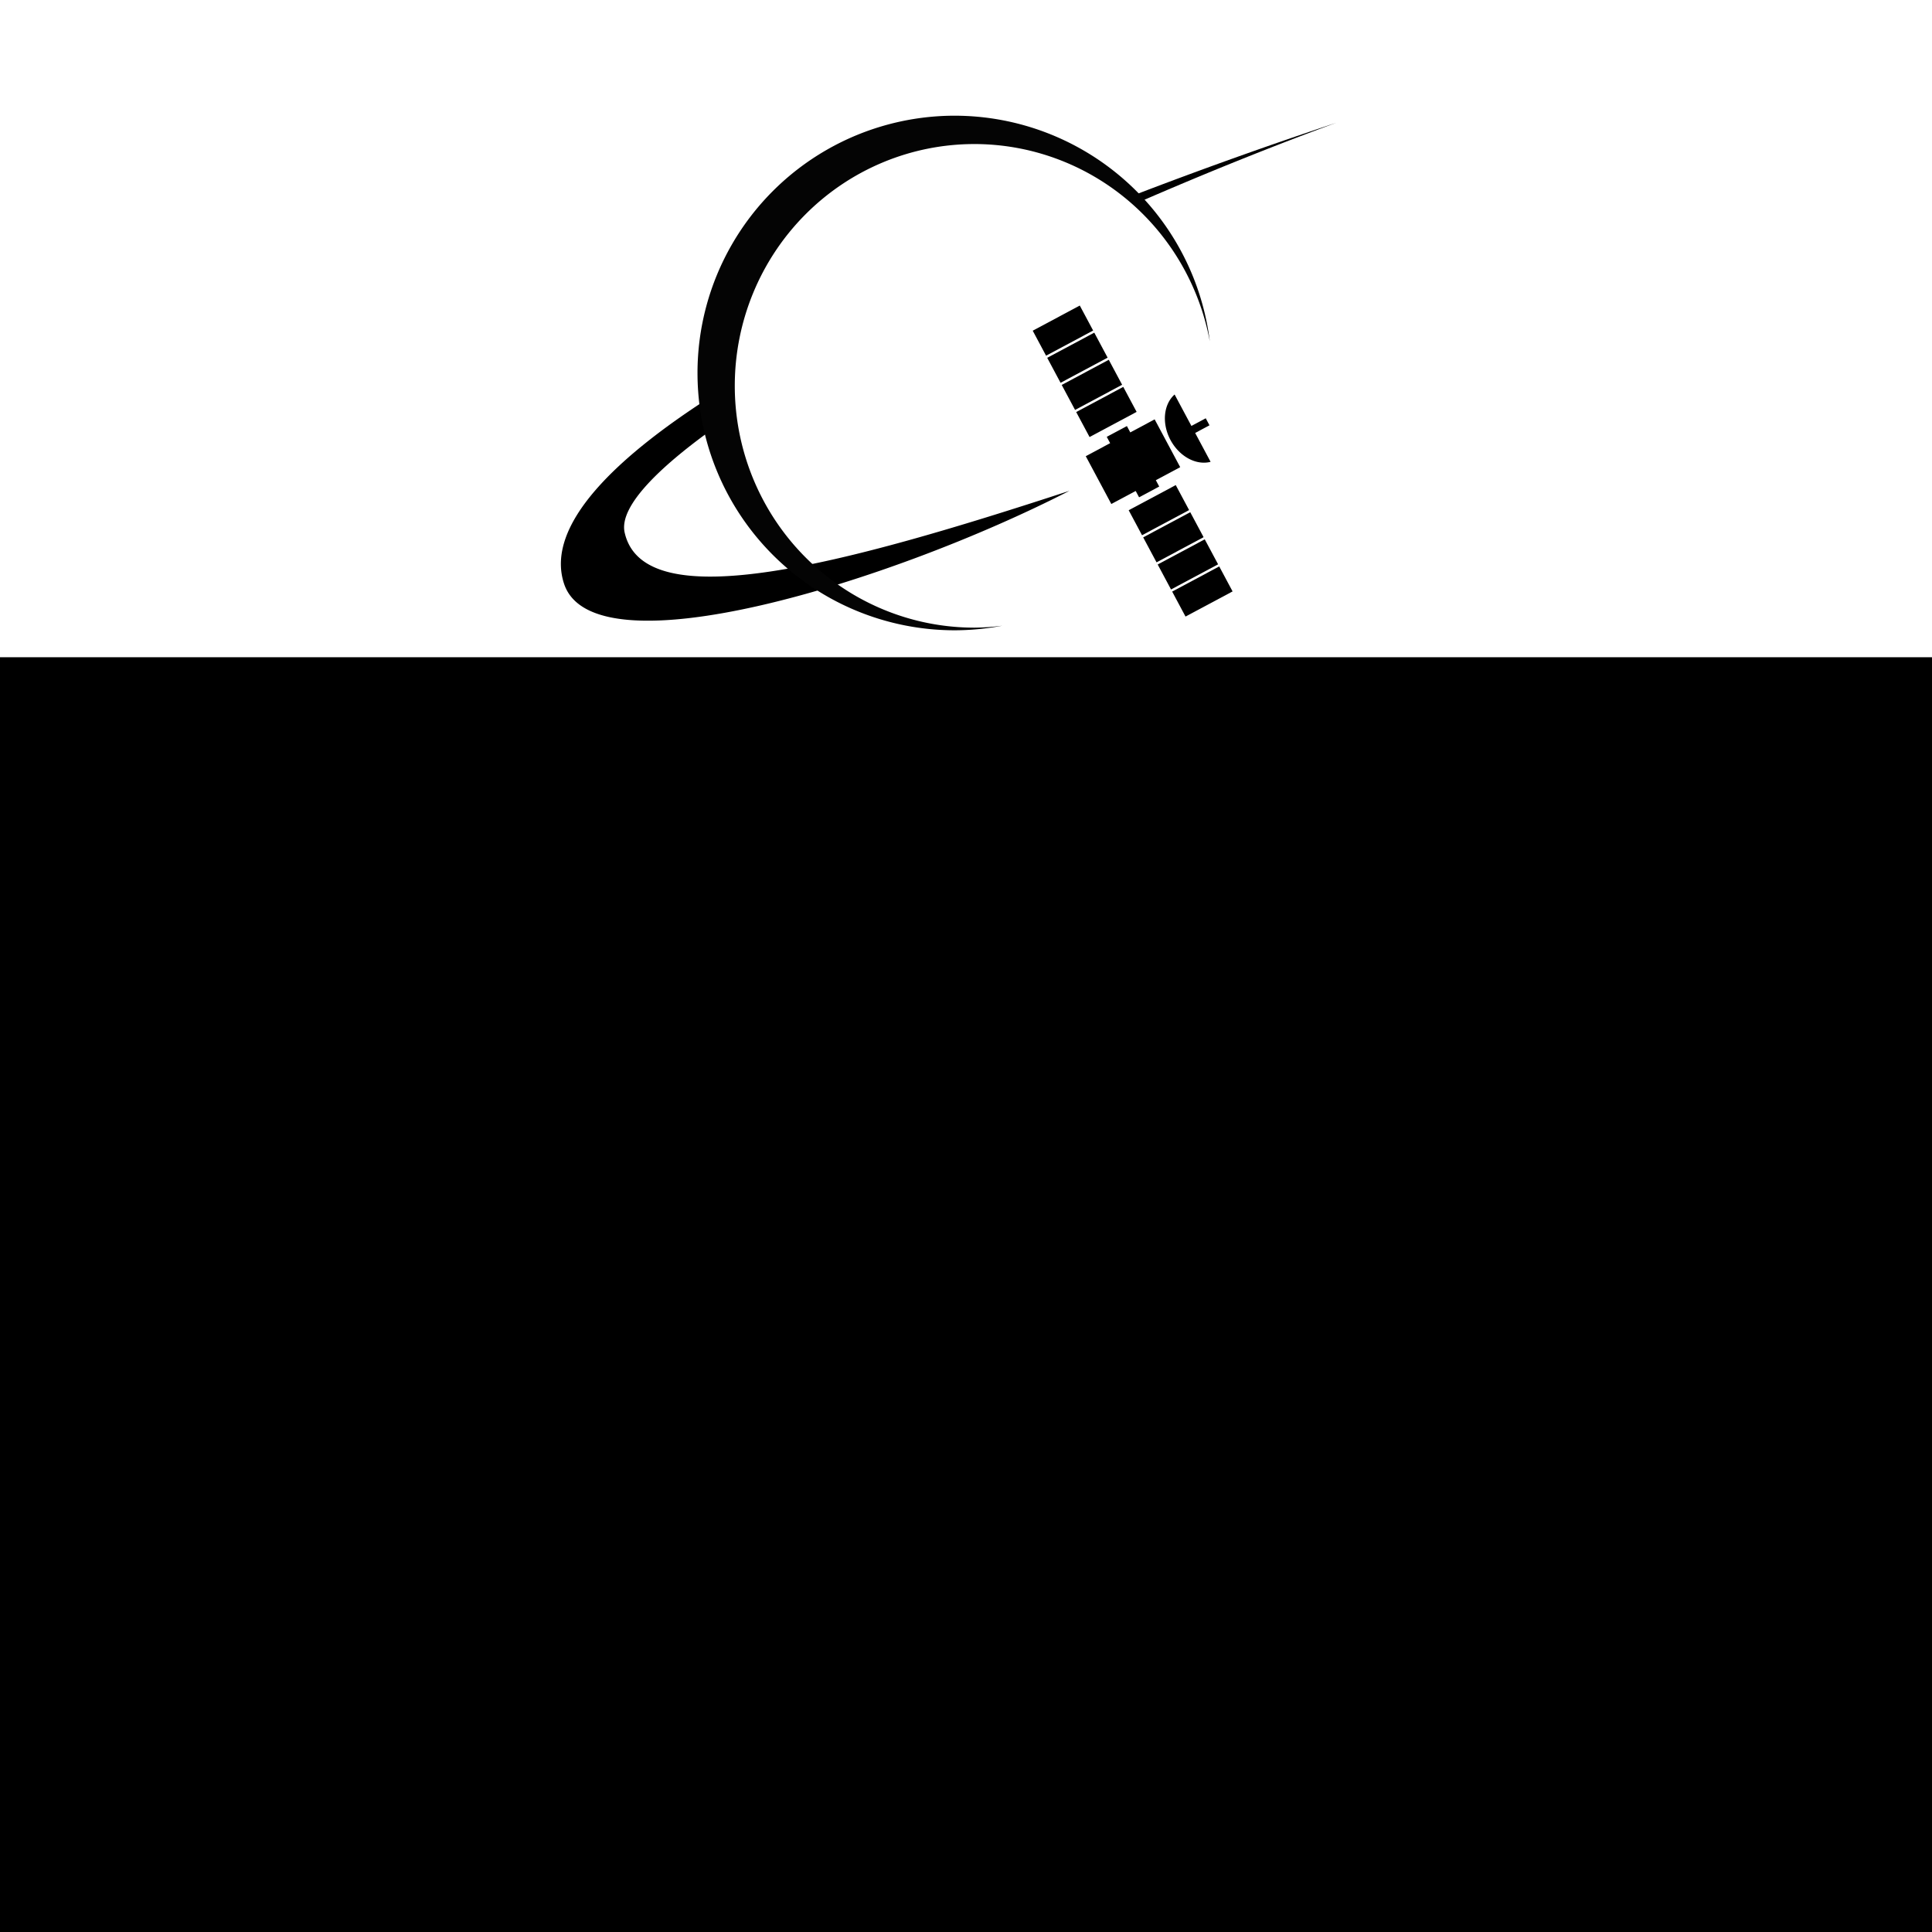 <?xml version="1.0" encoding="UTF-8" standalone="no"?>
<!-- Created with Inkscape (http://www.inkscape.org/) -->

<svg
   xmlns:dc="http://purl.org/dc/elements/1.1/"
   xmlns:cc="http://creativecommons.org/ns#"
   xmlns:rdf="http://www.w3.org/1999/02/22-rdf-syntax-ns#"
   xmlns:svg="http://www.w3.org/2000/svg"
   xmlns="http://www.w3.org/2000/svg"
   xmlns:xlink="http://www.w3.org/1999/xlink"
   xmlns:sodipodi="http://sodipodi.sourceforge.net/DTD/sodipodi-0.dtd"
   xmlns:inkscape="http://www.inkscape.org/namespaces/inkscape"
   width="400"
   height="400"
   viewBox="0 0 105.833 105.833"
   version="1.1"
   id="svg1349"
   inkscape:version="0.92.3 (2405546, 2018-03-11)"
   sodipodi:docname="source.svg">
  <defs
     id="defs1343">
    <linearGradient
       id="linearGradient6927">
      <stop
         offset="0"
         style="stop-color:#ffffff;stop-opacity:1"
         id="stop6929" />
      <stop
         offset="0.496"
         style="stop-color:#929292;stop-opacity:1"
         id="stop6931" />
      <stop
         offset="1"
         style="stop-color:#ffffff;stop-opacity:1"
         id="stop6933" />
    </linearGradient>
    <linearGradient
       id="linearGradient6796">
      <stop
         offset="0"
         style="stop-color:#929292;stop-opacity:0"
         id="stop6798" />
      <stop
         offset="0.496"
         style="stop-color:#929292;stop-opacity:0.996"
         id="stop6802" />
      <stop
         offset="1"
         style="stop-color:#929292;stop-opacity:0"
         id="stop6800" />
    </linearGradient>
    <linearGradient
       id="linearGradient6673">
      <stop
         offset="0"
         style="stop-color:#929292;stop-opacity:1"
         id="stop6675" />
      <stop
         offset="1"
         style="stop-color:#929292;stop-opacity:0"
         id="stop6677" />
    </linearGradient>
    <linearGradient
       id="linearGradient4359">
      <stop
         offset="0"
         style="stop-color:#e7e7e7;stop-opacity:1"
         id="stop4361" />
      <stop
         offset="1"
         style="stop-color:#e7e7e7;stop-opacity:0"
         id="stop4363" />
    </linearGradient>
    <linearGradient
       id="linearGradient10810">
      <stop
         offset="0"
         style="stop-color:#ffffff;stop-opacity:1"
         id="stop10812" />
      <stop
         offset="1"
         style="stop-color:#ffffff;stop-opacity:0.486"
         id="stop10814" />
    </linearGradient>
    <linearGradient
       gradientTransform="matrix(1.15,0,0,0.904,3.43,924.964)"
       gradientUnits="userSpaceOnUse"
       xlink:href="#linearGradient10810"
       id="linearGradient10816"
       y2="156.443"
       x2="266.933"
       y1="156.443"
       x1="-13.435" />
    <linearGradient
       gradientTransform="matrix(1.957,0,0,0.98,2927.505,-304.158)"
       gradientUnits="userSpaceOnUse"
       xlink:href="#linearGradient4144"
       id="linearGradient4150"
       y2="152.768"
       x2="-970.473"
       y1="152.768"
       x1="-1058.39" />
    <linearGradient
       id="linearGradient4144">
      <stop
         offset="0"
         style="stop-color:#d5d5d5;stop-opacity:1"
         id="stop4146" />
      <stop
         offset="1"
         style="stop-color:#ececec;stop-opacity:0"
         id="stop4148" />
    </linearGradient>
    <linearGradient
       gradientTransform="matrix(0.541,0,0,1.035,-485.33,-307.81)"
       gradientUnits="userSpaceOnUse"
       xlink:href="#linearGradient4144"
       id="linearGradient4176"
       y2="94.05"
       x2="-968.616"
       y1="94.05"
       x1="-1054.841" />
    <linearGradient
       gradientTransform="matrix(1.714,0,0,1.014,-139.344,860.373)"
       gradientUnits="userSpaceOnUse"
       xlink:href="#linearGradient4359"
       id="linearGradient4365"
       y2="55.132"
       x2="105.005"
       y1="112.072"
       x1="105.005" />
    <linearGradient
       spreadMethod="reflect"
       gradientTransform="matrix(1,0,0,0.105,-15.656,870.596)"
       gradientUnits="userSpaceOnUse"
       xlink:href="#linearGradient6673"
       id="linearGradient6714"
       y2="442.836"
       x2="728.32"
       y1="442.836"
       x1="384.24" />
    <linearGradient
       spreadMethod="repeat"
       gradientTransform="matrix(1,0,0,0.105,-15.656,14.997)"
       gradientUnits="userSpaceOnUse"
       xlink:href="#linearGradient6796"
       id="linearGradient6742"
       y2="442.836"
       x2="728.32"
       y1="442.836"
       x1="13.74" />
    <linearGradient
       spreadMethod="repeat"
       gradientTransform="matrix(1,0,0,0.105,-15.656,869.997)"
       gradientUnits="userSpaceOnUse"
       xlink:href="#linearGradient6927"
       id="linearGradient6806"
       y2="442.836"
       x2="728.32"
       y1="442.836"
       x1="13.74" />
    <linearGradient
       spreadMethod="repeat"
       gradientTransform="matrix(1,0,0,0.105,-15.656,12.983)"
       gradientUnits="userSpaceOnUse"
       xlink:href="#linearGradient6927"
       id="linearGradient6937"
       y2="442.836"
       x2="728.32"
       y1="442.836"
       x1="13.74" />
    <filter
       id="filter6385"
       style="color-interpolation-filters:sRGB">
      <feGaussianBlur
         stdDeviation="2.559"
         id="feGaussianBlur6387" />
    </filter>
    <filter
       id="filter6389"
       style="color-interpolation-filters:sRGB">
      <feGaussianBlur
         stdDeviation="2.559"
         id="feGaussianBlur6391" />
    </filter>
    <filter
       id="filter6393"
       style="color-interpolation-filters:sRGB">
      <feGaussianBlur
         stdDeviation="2.559"
         id="feGaussianBlur6395" />
    </filter>
    <filter
       id="filter6397"
       style="color-interpolation-filters:sRGB">
      <feGaussianBlur
         stdDeviation="2.559"
         id="feGaussianBlur6399" />
    </filter>
    <filter
       id="filter6401"
       style="color-interpolation-filters:sRGB">
      <feGaussianBlur
         stdDeviation="2.559"
         id="feGaussianBlur6403" />
    </filter>
    <filter
       id="filter6405"
       style="color-interpolation-filters:sRGB">
      <feGaussianBlur
         stdDeviation="2.559"
         id="feGaussianBlur6407" />
    </filter>
    <filter
       id="filter6409"
       style="color-interpolation-filters:sRGB">
      <feGaussianBlur
         stdDeviation="2.559"
         id="feGaussianBlur6411" />
    </filter>
    <filter
       id="filter6413"
       style="color-interpolation-filters:sRGB">
      <feGaussianBlur
         stdDeviation="2.559"
         id="feGaussianBlur6415" />
    </filter>
    <filter
       id="filter6417"
       height="2.023"
       width="1.162"
       y="-0.512"
       x="-0.081"
       style="color-interpolation-filters:sRGB">
      <feGaussianBlur
         stdDeviation="2.559"
         id="feGaussianBlur6419" />
    </filter>
    <filter
       id="filter6421"
       height="2.023"
       width="1.036"
       y="-0.512"
       x="-0.018"
       style="color-interpolation-filters:sRGB">
      <feGaussianBlur
         stdDeviation="2.559"
         id="feGaussianBlur6423" />
    </filter>
    <filter
       id="filter6425"
       height="2.023"
       width="1.076"
       y="-0.512"
       x="-0.038"
       style="color-interpolation-filters:sRGB">
      <feGaussianBlur
         stdDeviation="2.559"
         id="feGaussianBlur6427" />
    </filter>
    <filter
       id="filter6429"
       height="2.023"
       width="1.162"
       y="-0.512"
       x="-0.081"
       style="color-interpolation-filters:sRGB">
      <feGaussianBlur
         stdDeviation="2.559"
         id="feGaussianBlur6431" />
    </filter>
    <filter
       id="filter6433"
       height="2.023"
       width="1.162"
       y="-0.512"
       x="-0.081"
       style="color-interpolation-filters:sRGB">
      <feGaussianBlur
         stdDeviation="2.559"
         id="feGaussianBlur6435" />
    </filter>
    <filter
       id="filter6437"
       height="2.023"
       width="1.036"
       y="-0.512"
       x="-0.018"
       style="color-interpolation-filters:sRGB">
      <feGaussianBlur
         stdDeviation="2.559"
         id="feGaussianBlur6439" />
    </filter>
    <filter
       id="filter6441"
       height="2.023"
       width="1.076"
       y="-0.512"
       x="-0.038"
       style="color-interpolation-filters:sRGB">
      <feGaussianBlur
         stdDeviation="2.559"
         id="feGaussianBlur6443" />
    </filter>
    <filter
       id="filter6445"
       height="2.023"
       width="1.162"
       y="-0.512"
       x="-0.081"
       style="color-interpolation-filters:sRGB">
      <feGaussianBlur
         stdDeviation="2.559"
         id="feGaussianBlur6447" />
    </filter>
    <filter
       id="filter6489"
       style="color-interpolation-filters:sRGB">
      <feGaussianBlur
         stdDeviation="1.279"
         id="feGaussianBlur6491" />
    </filter>
    <filter
       id="filter6385-3"
       style="color-interpolation-filters:sRGB">
      <feGaussianBlur
         stdDeviation="2.559"
         id="feGaussianBlur6387-4" />
    </filter>
    <filter
       id="filter6389-6"
       style="color-interpolation-filters:sRGB">
      <feGaussianBlur
         stdDeviation="2.559"
         id="feGaussianBlur6391-1" />
    </filter>
    <filter
       id="filter6393-5"
       style="color-interpolation-filters:sRGB">
      <feGaussianBlur
         stdDeviation="2.559"
         id="feGaussianBlur6395-6" />
    </filter>
    <filter
       id="filter6397-1"
       style="color-interpolation-filters:sRGB">
      <feGaussianBlur
         stdDeviation="2.559"
         id="feGaussianBlur6399-7" />
    </filter>
    <filter
       id="filter6401-2"
       style="color-interpolation-filters:sRGB">
      <feGaussianBlur
         stdDeviation="2.559"
         id="feGaussianBlur6403-2" />
    </filter>
    <filter
       id="filter6405-9"
       style="color-interpolation-filters:sRGB">
      <feGaussianBlur
         stdDeviation="2.559"
         id="feGaussianBlur6407-2" />
    </filter>
    <filter
       id="filter6409-8"
       style="color-interpolation-filters:sRGB">
      <feGaussianBlur
         stdDeviation="2.559"
         id="feGaussianBlur6411-1" />
    </filter>
    <filter
       id="filter6413-2"
       style="color-interpolation-filters:sRGB">
      <feGaussianBlur
         stdDeviation="2.559"
         id="feGaussianBlur6415-4" />
    </filter>
    <filter
       id="filter6417-7"
       height="2.023"
       width="1.162"
       y="-0.512"
       x="-0.081"
       style="color-interpolation-filters:sRGB">
      <feGaussianBlur
         stdDeviation="2.559"
         id="feGaussianBlur6419-8" />
    </filter>
    <filter
       id="filter6421-6"
       height="2.023"
       width="1.036"
       y="-0.512"
       x="-0.018"
       style="color-interpolation-filters:sRGB">
      <feGaussianBlur
         stdDeviation="2.559"
         id="feGaussianBlur6423-3" />
    </filter>
    <filter
       id="filter6425-7"
       height="2.023"
       width="1.076"
       y="-0.512"
       x="-0.038"
       style="color-interpolation-filters:sRGB">
      <feGaussianBlur
         stdDeviation="2.559"
         id="feGaussianBlur6427-7" />
    </filter>
    <filter
       id="filter6429-2"
       height="2.023"
       width="1.162"
       y="-0.512"
       x="-0.081"
       style="color-interpolation-filters:sRGB">
      <feGaussianBlur
         stdDeviation="2.559"
         id="feGaussianBlur6431-3" />
    </filter>
    <filter
       id="filter6433-7"
       height="2.023"
       width="1.162"
       y="-0.512"
       x="-0.081"
       style="color-interpolation-filters:sRGB">
      <feGaussianBlur
         stdDeviation="2.559"
         id="feGaussianBlur6435-2" />
    </filter>
    <filter
       id="filter6437-5"
       height="2.023"
       width="1.036"
       y="-0.512"
       x="-0.018"
       style="color-interpolation-filters:sRGB">
      <feGaussianBlur
         stdDeviation="2.559"
         id="feGaussianBlur6439-3" />
    </filter>
    <filter
       id="filter6441-7"
       height="2.023"
       width="1.076"
       y="-0.512"
       x="-0.038"
       style="color-interpolation-filters:sRGB">
      <feGaussianBlur
         stdDeviation="2.559"
         id="feGaussianBlur6443-6" />
    </filter>
    <filter
       id="filter6445-8"
       height="2.023"
       width="1.162"
       y="-0.512"
       x="-0.081"
       style="color-interpolation-filters:sRGB">
      <feGaussianBlur
         stdDeviation="2.559"
         id="feGaussianBlur6447-1" />
    </filter>
    <filter
       id="filter6489-3"
       style="color-interpolation-filters:sRGB">
      <feGaussianBlur
         stdDeviation="1.279"
         id="feGaussianBlur6491-6" />
    </filter>
  </defs>
  <sodipodi:namedview
     id="base"
     pagecolor="#ffffff"
     bordercolor="#666666"
     borderopacity="1.0"
     inkscape:pageopacity="0"
     inkscape:pageshadow="2"
     inkscape:zoom="1.2740793"
     inkscape:cx="156.72397"
     inkscape:cy="212.54434"
     inkscape:document-units="px"
     inkscape:current-layer="layer1"
     showgrid="false"
     fit-margin-top="0"
     fit-margin-left="0"
     fit-margin-right="0"
     fit-margin-bottom="0"
     inkscape:window-width="1920"
     inkscape:window-height="1044"
     inkscape:window-x="0"
     inkscape:window-y="0"
     inkscape:window-maximized="1"
     units="px"
     showguides="false"
     inkscape:guide-bbox="true"
     inkscape:lockguides="true">
    <sodipodi:guide
       position="52.747,57.004"
       orientation="1,0"
       id="guide1814"
       inkscape:locked="true" />
  </sodipodi:namedview>
  <g
     inkscape:label="Layer 1"
     inkscape:groupmode="layer"
     id="layer1"
     transform="translate(39.688,-178.947)">
    <g
       id="g5142"
       transform="rotate(-90,60.111,280.036)">
      <rect
         y="240.535"
         x="58.333"
         height="2.969"
         width="4.279"
         id="rect5085"
         style="opacity:1;vector-effect:none;fill:#000000;fill-opacity:1;stroke:none;stroke-width:1.323;stroke-linecap:butt;stroke-linejoin:round;stroke-miterlimit:4;stroke-dasharray:none;stroke-dashoffset:0;stroke-opacity:1" />
      <rect
         style="opacity:1;vector-effect:none;fill:#000000;fill-opacity:1;stroke:none;stroke-width:1.323;stroke-linecap:butt;stroke-linejoin:round;stroke-miterlimit:4;stroke-dasharray:none;stroke-dashoffset:0;stroke-opacity:1"
         id="rect5087"
         width="1.251"
         height="3.756"
         x="59.847"
         y="240.142" />
      <rect
         style="opacity:1;vector-effect:none;fill:#000000;fill-opacity:1;stroke:none;stroke-width:1.323;stroke-linecap:butt;stroke-linejoin:round;stroke-miterlimit:4;stroke-dasharray:none;stroke-dashoffset:0;stroke-opacity:1"
         id="rect5089"
         width="2.923"
         height="1.552"
         x="59.011"
         y="244.255" />
      <rect
         y="245.939"
         x="59.011"
         height="1.552"
         width="2.923"
         id="rect5091"
         style="opacity:1;vector-effect:none;fill:#000000;fill-opacity:1;stroke:none;stroke-width:1.323;stroke-linecap:butt;stroke-linejoin:round;stroke-miterlimit:4;stroke-dasharray:none;stroke-dashoffset:0;stroke-opacity:1" />
      <rect
         y="247.624"
         x="59.011"
         height="1.552"
         width="2.923"
         id="rect5093"
         style="opacity:1;vector-effect:none;fill:#000000;fill-opacity:1;stroke:none;stroke-width:1.323;stroke-linecap:butt;stroke-linejoin:round;stroke-miterlimit:4;stroke-dasharray:none;stroke-dashoffset:0;stroke-opacity:1" />
      <rect
         style="opacity:1;vector-effect:none;fill:#000000;fill-opacity:1;stroke:none;stroke-width:1.323;stroke-linecap:butt;stroke-linejoin:round;stroke-miterlimit:4;stroke-dasharray:none;stroke-dashoffset:0;stroke-opacity:1"
         id="rect5095"
         width="2.923"
         height="1.552"
         x="59.011"
         y="249.307" />
      <rect
         y="233.103"
         x="59.011"
         height="1.552"
         width="2.923"
         id="rect5097"
         style="opacity:1;vector-effect:none;fill:#000000;fill-opacity:1;stroke:none;stroke-width:1.323;stroke-linecap:butt;stroke-linejoin:round;stroke-miterlimit:4;stroke-dasharray:none;stroke-dashoffset:0;stroke-opacity:1" />
      <rect
         style="opacity:1;vector-effect:none;fill:#000000;fill-opacity:1;stroke:none;stroke-width:1.323;stroke-linecap:butt;stroke-linejoin:round;stroke-miterlimit:4;stroke-dasharray:none;stroke-dashoffset:0;stroke-opacity:1"
         id="rect5099"
         width="2.923"
         height="1.552"
         x="59.011"
         y="234.787" />
      <rect
         style="opacity:1;vector-effect:none;fill:#000000;fill-opacity:1;stroke:none;stroke-width:1.323;stroke-linecap:butt;stroke-linejoin:round;stroke-miterlimit:4;stroke-dasharray:none;stroke-dashoffset:0;stroke-opacity:1"
         id="rect5101"
         width="2.923"
         height="1.552"
         x="59.011"
         y="236.472" />
      <rect
         y="238.156"
         x="59.011"
         height="1.552"
         width="2.923"
         id="rect5103"
         style="opacity:1;vector-effect:none;fill:#000000;fill-opacity:1;stroke:none;stroke-width:1.323;stroke-linecap:butt;stroke-linejoin:round;stroke-miterlimit:4;stroke-dasharray:none;stroke-dashoffset:0;stroke-opacity:1" />
      <path
         inkscape:connector-curvature="0"
         id="path5105"
         d="m 64.218,239.849 a 1.689,2.129 0 0 0 -1.374,2.091 1.689,2.129 0 0 0 1.374,2.091 z"
         style="opacity:1;vector-effect:none;fill:#000000;fill-opacity:1;stroke:none;stroke-width:1.323;stroke-linecap:butt;stroke-linejoin:round;stroke-miterlimit:4;stroke-dasharray:none;stroke-dashoffset:0;stroke-opacity:1" />
      <rect
         style="opacity:1;vector-effect:none;fill:#000000;fill-opacity:1;stroke:none;stroke-width:1.323;stroke-linecap:butt;stroke-linejoin:round;stroke-miterlimit:4;stroke-dasharray:none;stroke-dashoffset:0;stroke-opacity:1"
         id="rect5110"
         width="1.305"
         height="0.436"
         x="63.803"
         y="241.802" />
    </g>
    <g
       id="g1099"
       transform="translate(0,-45.894)">
      <flowRoot
         transform="matrix(0.452,0,0,0.452,-121.794,57.288)"
         style="font-style:normal;font-weight:normal;line-height:0.01%;font-family:sans-serif;text-align:center;letter-spacing:0px;word-spacing:0px;text-anchor:middle;opacity:1;fill:#000000;fill-opacity:1;stroke:none;stroke-width:1px;stroke-linecap:butt;stroke-linejoin:miter;stroke-opacity:1"
         id="flowRoot2297"
         xml:space="preserve"><flowRegion
           style="text-align:center;text-anchor:middle"
           id="flowRegion2293"><rect
             style="text-align:center;text-anchor:middle"
             y="450.344"
             x="107.476"
             height="154.446"
             width="383.096"
             id="rect2291" /></flowRegion><flowPara
           style="font-style:normal;font-variant:normal;font-weight:normal;font-stretch:normal;font-size:34.166px;line-height:1.25;font-family:'Alegreya Sans SC';-inkscape-font-specification:'Alegreya Sans SC';text-align:center;text-anchor:middle;opacity:1;fill:#000000"
           id="flowPara2295">CosmoScout VR</flowPara></flowRoot>      <flowRoot
         xml:space="preserve"
         id="flowRoot2807"
         style="font-style:normal;font-weight:normal;line-height:0.01%;font-family:sans-serif;text-align:center;letter-spacing:12.539px;word-spacing:0px;text-anchor:middle;opacity:1;fill:#000000;fill-opacity:1;stroke:none;stroke-width:1px;stroke-linecap:butt;stroke-linejoin:miter;stroke-opacity:1"
         transform="matrix(0.4,0,0,0.4,-182.855,96.088)"><flowRegion
           id="flowRegion2803"
           style="text-align:center;letter-spacing:12.539px;text-anchor:middle"><rect
             style="font-size:9.008px;text-align:center;letter-spacing:12.539px;text-anchor:middle;opacity:1"
             id="rect2801"
             width="367.096"
             height="38.136"
             x="306.182"
             y="450.918" /></flowRegion><flowPara
           id="flowPara2805"
           style="font-style:normal;font-variant:normal;font-weight:normal;font-stretch:normal;font-size:9.878px;line-height:1.25;font-family:'Alegreya Sans SC Medium';-inkscape-font-specification:'Alegreya Sans SC Medium, ';text-align:center;letter-spacing:5.564px;text-anchor:middle;opacity:1;fill:#000000">UNVEIL THE UNIVERSE</flowPara></flowRoot>      <g
         id="g999">
        <path
           style="fill:#000000;fill-rule:evenodd;stroke:none;stroke-width:0.923px;stroke-linecap:butt;stroke-linejoin:miter;stroke-opacity:1"
           d="m 276.158,28.85 c -14.309,4.761 -28.658,9.895 -42.582,15.262 a 50.28,51.624 0 0 1 1.396,1.324 c 13.722,-5.982 27.692,-11.625 41.186,-16.586 z M 149.992,83.531 c -23.551,14.58 -37.278,28.791 -33.398,40.576 6.159,18.708 68.04,-0.493 104.475,-19.199 -46.462,15.209 -87.944,26.423 -91.947,8.619 -1.217,-5.412 7.161,-13.858 21.396,-23.643 a 50.28,51.624 0 0 1 -0.525,-6.354 z"
           transform="matrix(0.265,0,0,0.265,-39.688,223.927)"
           id="path1338"
           inkscape:connector-curvature="0" />
        <path
           style="opacity:1;vector-effect:none;fill:#040404;fill-opacity:1;stroke:#070707;stroke-width:0;stroke-linecap:butt;stroke-linejoin:round;stroke-miterlimit:4;stroke-dasharray:none;stroke-dashoffset:0;stroke-opacity:1"
           d="m 197.369,27.365 a 53.186,53.186 0 0 0 -53.186,53.188 53.186,53.186 0 0 0 53.186,53.186 53.186,53.186 0 0 0 9.82,-0.947 49.536,49.984 0 0 1 -5.762,0.4 49.536,49.984 0 0 1 -49.537,-49.984 49.536,49.984 0 0 1 49.537,-49.982 49.536,49.984 0 0 1 48.654,40.771 53.186,53.186 0 0 0 -52.713,-46.631 z"
           transform="matrix(0.265,0,0,0.265,-39.688,223.927)"
           id="circle1340"
           inkscape:connector-curvature="0" />
        <g
           id="g5168"
           transform="rotate(-28.125,57.616,322.121)">
          <rect
             style="opacity:1;vector-effect:none;fill:#000000;fill-opacity:1;stroke:none;stroke-width:1.323;stroke-linecap:butt;stroke-linejoin:round;stroke-miterlimit:4;stroke-dasharray:none;stroke-dashoffset:0;stroke-opacity:1"
             id="rect5144"
             width="4.279"
             height="2.969"
             x="58.333"
             y="240.535" />
          <rect
             y="240.142"
             x="59.847"
             height="3.756"
             width="1.251"
             id="rect5146"
             style="opacity:1;vector-effect:none;fill:#000000;fill-opacity:1;stroke:none;stroke-width:1.323;stroke-linecap:butt;stroke-linejoin:round;stroke-miterlimit:4;stroke-dasharray:none;stroke-dashoffset:0;stroke-opacity:1" />
          <rect
             y="244.255"
             x="59.011"
             height="1.552"
             width="2.923"
             id="rect5148"
             style="opacity:1;vector-effect:none;fill:#000000;fill-opacity:1;stroke:none;stroke-width:1.323;stroke-linecap:butt;stroke-linejoin:round;stroke-miterlimit:4;stroke-dasharray:none;stroke-dashoffset:0;stroke-opacity:1" />
          <rect
             style="opacity:1;vector-effect:none;fill:#000000;fill-opacity:1;stroke:none;stroke-width:1.323;stroke-linecap:butt;stroke-linejoin:round;stroke-miterlimit:4;stroke-dasharray:none;stroke-dashoffset:0;stroke-opacity:1"
             id="rect5150"
             width="2.923"
             height="1.552"
             x="59.011"
             y="245.939" />
          <rect
             style="opacity:1;vector-effect:none;fill:#000000;fill-opacity:1;stroke:none;stroke-width:1.323;stroke-linecap:butt;stroke-linejoin:round;stroke-miterlimit:4;stroke-dasharray:none;stroke-dashoffset:0;stroke-opacity:1"
             id="rect5152"
             width="2.923"
             height="1.552"
             x="59.011"
             y="247.624" />
          <rect
             y="249.307"
             x="59.011"
             height="1.552"
             width="2.923"
             id="rect5154"
             style="opacity:1;vector-effect:none;fill:#000000;fill-opacity:1;stroke:none;stroke-width:1.323;stroke-linecap:butt;stroke-linejoin:round;stroke-miterlimit:4;stroke-dasharray:none;stroke-dashoffset:0;stroke-opacity:1" />
          <rect
             style="opacity:1;vector-effect:none;fill:#000000;fill-opacity:1;stroke:none;stroke-width:1.323;stroke-linecap:butt;stroke-linejoin:round;stroke-miterlimit:4;stroke-dasharray:none;stroke-dashoffset:0;stroke-opacity:1"
             id="rect5156"
             width="2.923"
             height="1.552"
             x="59.011"
             y="233.103" />
          <rect
             y="234.787"
             x="59.011"
             height="1.552"
             width="2.923"
             id="rect5158"
             style="opacity:1;vector-effect:none;fill:#000000;fill-opacity:1;stroke:none;stroke-width:1.323;stroke-linecap:butt;stroke-linejoin:round;stroke-miterlimit:4;stroke-dasharray:none;stroke-dashoffset:0;stroke-opacity:1" />
          <rect
             y="236.472"
             x="59.011"
             height="1.552"
             width="2.923"
             id="rect5160"
             style="opacity:1;vector-effect:none;fill:#000000;fill-opacity:1;stroke:none;stroke-width:1.323;stroke-linecap:butt;stroke-linejoin:round;stroke-miterlimit:4;stroke-dasharray:none;stroke-dashoffset:0;stroke-opacity:1" />
          <rect
             style="opacity:1;vector-effect:none;fill:#000000;fill-opacity:1;stroke:none;stroke-width:1.323;stroke-linecap:butt;stroke-linejoin:round;stroke-miterlimit:4;stroke-dasharray:none;stroke-dashoffset:0;stroke-opacity:1"
             id="rect5162"
             width="2.923"
             height="1.552"
             x="59.011"
             y="238.156" />
          <path
             style="opacity:1;vector-effect:none;fill:#000000;fill-opacity:1;stroke:none;stroke-width:1.323;stroke-linecap:butt;stroke-linejoin:round;stroke-miterlimit:4;stroke-dasharray:none;stroke-dashoffset:0;stroke-opacity:1"
             d="m 64.218,239.849 a 1.689,2.129 0 0 0 -1.374,2.091 1.689,2.129 0 0 0 1.374,2.091 z"
             id="path5164"
             inkscape:connector-curvature="0" />
          <rect
             y="241.802"
             x="63.803"
             height="0.436"
             width="1.305"
             id="rect5166"
             style="opacity:1;vector-effect:none;fill:#000000;fill-opacity:1;stroke:none;stroke-width:1.323;stroke-linecap:butt;stroke-linejoin:round;stroke-miterlimit:4;stroke-dasharray:none;stroke-dashoffset:0;stroke-opacity:1" />
        </g>
      </g>
    </g>
    <g
       id="g982"
       transform="matrix(0.6,0,0,0.6,-14.644,99.446)">
      <g
         style="stroke-width:0.664"
         transform="matrix(0.276,0.462,-0.462,0.276,80.864,211.515)"
         id="g5126">
        <rect
           style="opacity:1;vector-effect:none;fill:#000000;fill-opacity:1;stroke:none;stroke-width:0.878;stroke-linecap:butt;stroke-linejoin:round;stroke-miterlimit:4;stroke-dasharray:none;stroke-dashoffset:0;stroke-opacity:1"
           id="rect5118"
           width="3.79"
           height="4.361"
           x="38.187"
           y="251.554" />
        <rect
           style="opacity:1;vector-effect:none;fill:#000000;fill-opacity:1;stroke:none;stroke-width:0.878;stroke-linecap:butt;stroke-linejoin:round;stroke-miterlimit:4;stroke-dasharray:none;stroke-dashoffset:0;stroke-opacity:1"
           id="rect5120"
           width="5.817"
           height="2.803"
           x="42.464"
           y="252.437" />
        <rect
           y="253.267"
           x="37.973"
           height="0.935"
           width="4.218"
           id="rect5122"
           style="opacity:1;vector-effect:none;fill:#000000;fill-opacity:1;stroke:none;stroke-width:0.878;stroke-linecap:butt;stroke-linejoin:round;stroke-miterlimit:4;stroke-dasharray:none;stroke-dashoffset:0;stroke-opacity:1" />
        <rect
           style="opacity:1;vector-effect:none;fill:#000000;fill-opacity:1;stroke:none;stroke-width:0.878;stroke-linecap:butt;stroke-linejoin:round;stroke-miterlimit:4;stroke-dasharray:none;stroke-dashoffset:0;stroke-opacity:1"
           id="rect5124"
           width="5.817"
           height="2.803"
           x="31.9"
           y="252.437" />
      </g>
      <path
         sodipodi:nodetypes="ccccccccccc"
         id="path1338-7"
         d="m -20.361,292.798 c -1.459,0.485 -2.922,1.009 -4.341,1.556 0.048,0.044 0.096,0.089 0.142,0.135 1.399,-0.61 2.823,-1.185 4.199,-1.691 z m -12.862,5.575 c -2.401,1.486 -3.8,2.935 -3.405,4.137 0.628,1.907 6.335,0.25 9.08,-1.322 -3.768,1.216 -7.395,2.059 -7.803,0.244 -0.124,-0.552 0.73,-1.413 2.181,-2.41 -0.031,-0.215 -0.049,-0.431 -0.054,-0.648 z"
         style="fill:#000000;fill-rule:evenodd;stroke:#070707;stroke-width:0.173;stroke-linecap:round;stroke-linejoin:round;stroke-miterlimit:50;stroke-dasharray:none;stroke-opacity:1"
         inkscape:connector-curvature="0" />
      <path
         id="circle1340-5"
         d="m -28.393,292.646 a 5.422,5.422 0 0 0 -5.422,5.422 5.422,5.422 0 0 0 5.422,5.422 5.422,5.422 0 0 0 1.001,-0.097 5.05,5.096 0 0 1 -0.587,0.041 5.05,5.096 0 0 1 -5.05,-5.096 5.05,5.096 0 0 1 5.05,-5.095 5.05,5.096 0 0 1 4.96,4.156 5.422,5.422 0 0 0 -5.374,-4.754 z"
         style="opacity:1;vector-effect:none;fill:#040404;fill-opacity:1;stroke:#070707;stroke-width:0.173;stroke-linecap:round;stroke-linejoin:round;stroke-miterlimit:100;stroke-dasharray:none;stroke-dashoffset:0;stroke-opacity:1"
         inkscape:connector-curvature="0" />
    </g>
    <g
       id="g5168-3"
       transform="matrix(0.265,-0.141,0.141,0.265,-55.418,236.978)" />
    <g
       id="g1073"
       transform="translate(0,-51.501)">
      <g
         transform="matrix(0.421,0,0,0.421,-35.054,206.082)"
         id="g1031">
        <path
           inkscape:connector-curvature="0"
           id="path1001"
           transform="matrix(0.265,0,0,0.265,-39.688,223.927)"
           d="m 276.158,28.85 c -14.309,4.761 -28.658,9.895 -42.582,15.262 a 50.28,51.624 0 0 1 1.396,1.324 c 13.722,-5.982 27.692,-11.625 41.186,-16.586 z M 149.992,83.531 c -23.551,14.58 -37.278,28.791 -33.398,40.576 6.159,18.708 68.04,-0.493 104.475,-19.199 -46.462,15.209 -87.944,26.423 -91.947,8.619 -1.217,-5.412 7.161,-13.858 21.396,-23.643 a 50.28,51.624 0 0 1 -0.525,-6.354 z"
           style="fill:#000000;fill-rule:evenodd;stroke:none;stroke-width:0.923px;stroke-linecap:butt;stroke-linejoin:miter;stroke-opacity:1" />
        <path
           inkscape:connector-curvature="0"
           id="path1003"
           transform="matrix(0.265,0,0,0.265,-39.688,223.927)"
           d="m 197.369,27.365 a 53.186,53.186 0 0 0 -53.186,53.188 53.186,53.186 0 0 0 53.186,53.186 53.186,53.186 0 0 0 9.82,-0.947 49.536,49.984 0 0 1 -5.762,0.4 49.536,49.984 0 0 1 -49.537,-49.984 49.536,49.984 0 0 1 49.537,-49.982 49.536,49.984 0 0 1 48.654,40.771 53.186,53.186 0 0 0 -52.713,-46.631 z"
           style="opacity:1;vector-effect:none;fill:#040404;fill-opacity:1;stroke:#070707;stroke-width:0;stroke-linecap:butt;stroke-linejoin:round;stroke-miterlimit:4;stroke-dasharray:none;stroke-dashoffset:0;stroke-opacity:1" />
        <g
           transform="rotate(-28.125,57.616,322.121)"
           id="g1029">
          <rect
             y="240.535"
             x="58.333"
             height="2.969"
             width="4.279"
             id="rect1005"
             style="opacity:1;vector-effect:none;fill:#000000;fill-opacity:1;stroke:none;stroke-width:1.323;stroke-linecap:butt;stroke-linejoin:round;stroke-miterlimit:4;stroke-dasharray:none;stroke-dashoffset:0;stroke-opacity:1" />
          <rect
             style="opacity:1;vector-effect:none;fill:#000000;fill-opacity:1;stroke:none;stroke-width:1.323;stroke-linecap:butt;stroke-linejoin:round;stroke-miterlimit:4;stroke-dasharray:none;stroke-dashoffset:0;stroke-opacity:1"
             id="rect1007"
             width="1.251"
             height="3.756"
             x="59.847"
             y="240.142" />
          <rect
             style="opacity:1;vector-effect:none;fill:#000000;fill-opacity:1;stroke:none;stroke-width:1.323;stroke-linecap:butt;stroke-linejoin:round;stroke-miterlimit:4;stroke-dasharray:none;stroke-dashoffset:0;stroke-opacity:1"
             id="rect1009"
             width="2.923"
             height="1.552"
             x="59.011"
             y="244.255" />
          <rect
             y="245.939"
             x="59.011"
             height="1.552"
             width="2.923"
             id="rect1011"
             style="opacity:1;vector-effect:none;fill:#000000;fill-opacity:1;stroke:none;stroke-width:1.323;stroke-linecap:butt;stroke-linejoin:round;stroke-miterlimit:4;stroke-dasharray:none;stroke-dashoffset:0;stroke-opacity:1" />
          <rect
             y="247.624"
             x="59.011"
             height="1.552"
             width="2.923"
             id="rect1013"
             style="opacity:1;vector-effect:none;fill:#000000;fill-opacity:1;stroke:none;stroke-width:1.323;stroke-linecap:butt;stroke-linejoin:round;stroke-miterlimit:4;stroke-dasharray:none;stroke-dashoffset:0;stroke-opacity:1" />
          <rect
             style="opacity:1;vector-effect:none;fill:#000000;fill-opacity:1;stroke:none;stroke-width:1.323;stroke-linecap:butt;stroke-linejoin:round;stroke-miterlimit:4;stroke-dasharray:none;stroke-dashoffset:0;stroke-opacity:1"
             id="rect1015"
             width="2.923"
             height="1.552"
             x="59.011"
             y="249.307" />
          <rect
             y="233.103"
             x="59.011"
             height="1.552"
             width="2.923"
             id="rect1017"
             style="opacity:1;vector-effect:none;fill:#000000;fill-opacity:1;stroke:none;stroke-width:1.323;stroke-linecap:butt;stroke-linejoin:round;stroke-miterlimit:4;stroke-dasharray:none;stroke-dashoffset:0;stroke-opacity:1" />
          <rect
             style="opacity:1;vector-effect:none;fill:#000000;fill-opacity:1;stroke:none;stroke-width:1.323;stroke-linecap:butt;stroke-linejoin:round;stroke-miterlimit:4;stroke-dasharray:none;stroke-dashoffset:0;stroke-opacity:1"
             id="rect1019"
             width="2.923"
             height="1.552"
             x="59.011"
             y="234.787" />
          <rect
             style="opacity:1;vector-effect:none;fill:#000000;fill-opacity:1;stroke:none;stroke-width:1.323;stroke-linecap:butt;stroke-linejoin:round;stroke-miterlimit:4;stroke-dasharray:none;stroke-dashoffset:0;stroke-opacity:1"
             id="rect1021"
             width="2.923"
             height="1.552"
             x="59.011"
             y="236.472" />
          <rect
             y="238.156"
             x="59.011"
             height="1.552"
             width="2.923"
             id="rect1023"
             style="opacity:1;vector-effect:none;fill:#000000;fill-opacity:1;stroke:none;stroke-width:1.323;stroke-linecap:butt;stroke-linejoin:round;stroke-miterlimit:4;stroke-dasharray:none;stroke-dashoffset:0;stroke-opacity:1" />
          <path
             inkscape:connector-curvature="0"
             id="path1025"
             d="m 64.218,239.849 a 1.689,2.129 0 0 0 -1.374,2.091 1.689,2.129 0 0 0 1.374,2.091 z"
             style="opacity:1;vector-effect:none;fill:#000000;fill-opacity:1;stroke:none;stroke-width:1.323;stroke-linecap:butt;stroke-linejoin:round;stroke-miterlimit:4;stroke-dasharray:none;stroke-dashoffset:0;stroke-opacity:1" />
          <rect
             style="opacity:1;vector-effect:none;fill:#000000;fill-opacity:1;stroke:none;stroke-width:1.323;stroke-linecap:butt;stroke-linejoin:round;stroke-miterlimit:4;stroke-dasharray:none;stroke-dashoffset:0;stroke-opacity:1"
             id="rect1027"
             width="1.305"
             height="0.436"
             x="63.803"
             y="241.802" />
        </g>
      </g>
      <flowRoot
         xml:space="preserve"
         id="flowRoot1039"
         style="font-style:normal;font-weight:normal;line-height:0.01%;font-family:sans-serif;text-align:center;letter-spacing:0px;word-spacing:0px;text-anchor:middle;opacity:1;fill:#000000;fill-opacity:1;stroke:none;stroke-width:1px;stroke-linecap:butt;stroke-linejoin:miter;stroke-opacity:1"
         transform="matrix(0.314,0,0,0.314,-80.972,159.736)"><flowRegion
           id="flowRegion1035"
           style="text-align:center;text-anchor:middle"><rect
             id="rect1033"
             width="383.096"
             height="154.446"
             x="107.476"
             y="450.344"
             style="text-align:center;text-anchor:middle" /></flowRegion><flowPara
           id="flowPara1037"
           style="font-style:normal;font-variant:normal;font-weight:normal;font-stretch:normal;font-size:34.166px;line-height:1.25;font-family:'Alegreya Sans SC';-inkscape-font-specification:'Alegreya Sans SC';text-align:center;text-anchor:middle;opacity:1;fill:#000000">CosmoScout VR</flowPara></flowRoot>      <flowRoot
         transform="matrix(0.278,0,0,0.278,-105.581,186.508)"
         style="font-style:normal;font-weight:normal;line-height:0.01%;font-family:sans-serif;text-align:center;letter-spacing:12.539px;word-spacing:0px;text-anchor:middle;opacity:1;fill:#000000;fill-opacity:1;stroke:none;stroke-width:1px;stroke-linecap:butt;stroke-linejoin:miter;stroke-opacity:1"
         id="flowRoot1047"
         xml:space="preserve"><flowRegion
           style="text-align:center;letter-spacing:12.539px;text-anchor:middle"
           id="flowRegion1043"><rect
             y="450.918"
             x="306.182"
             height="16.481"
             width="245.618"
             id="rect1041"
             style="font-size:9.008px;text-align:center;letter-spacing:12.539px;text-anchor:middle;opacity:1" /></flowRegion><flowPara
           style="font-style:normal;font-variant:normal;font-weight:normal;font-stretch:normal;font-size:9.878px;line-height:1.25;font-family:'Alegreya Sans SC Medium';-inkscape-font-specification:'Alegreya Sans SC Medium, ';text-align:start;letter-spacing:6.9px;text-anchor:start;opacity:1;fill:#000000"
           id="flowPara1045">UNVEIL THE UNIVERSE</flowPara></flowRoot>    </g>
  </g>
</svg>
